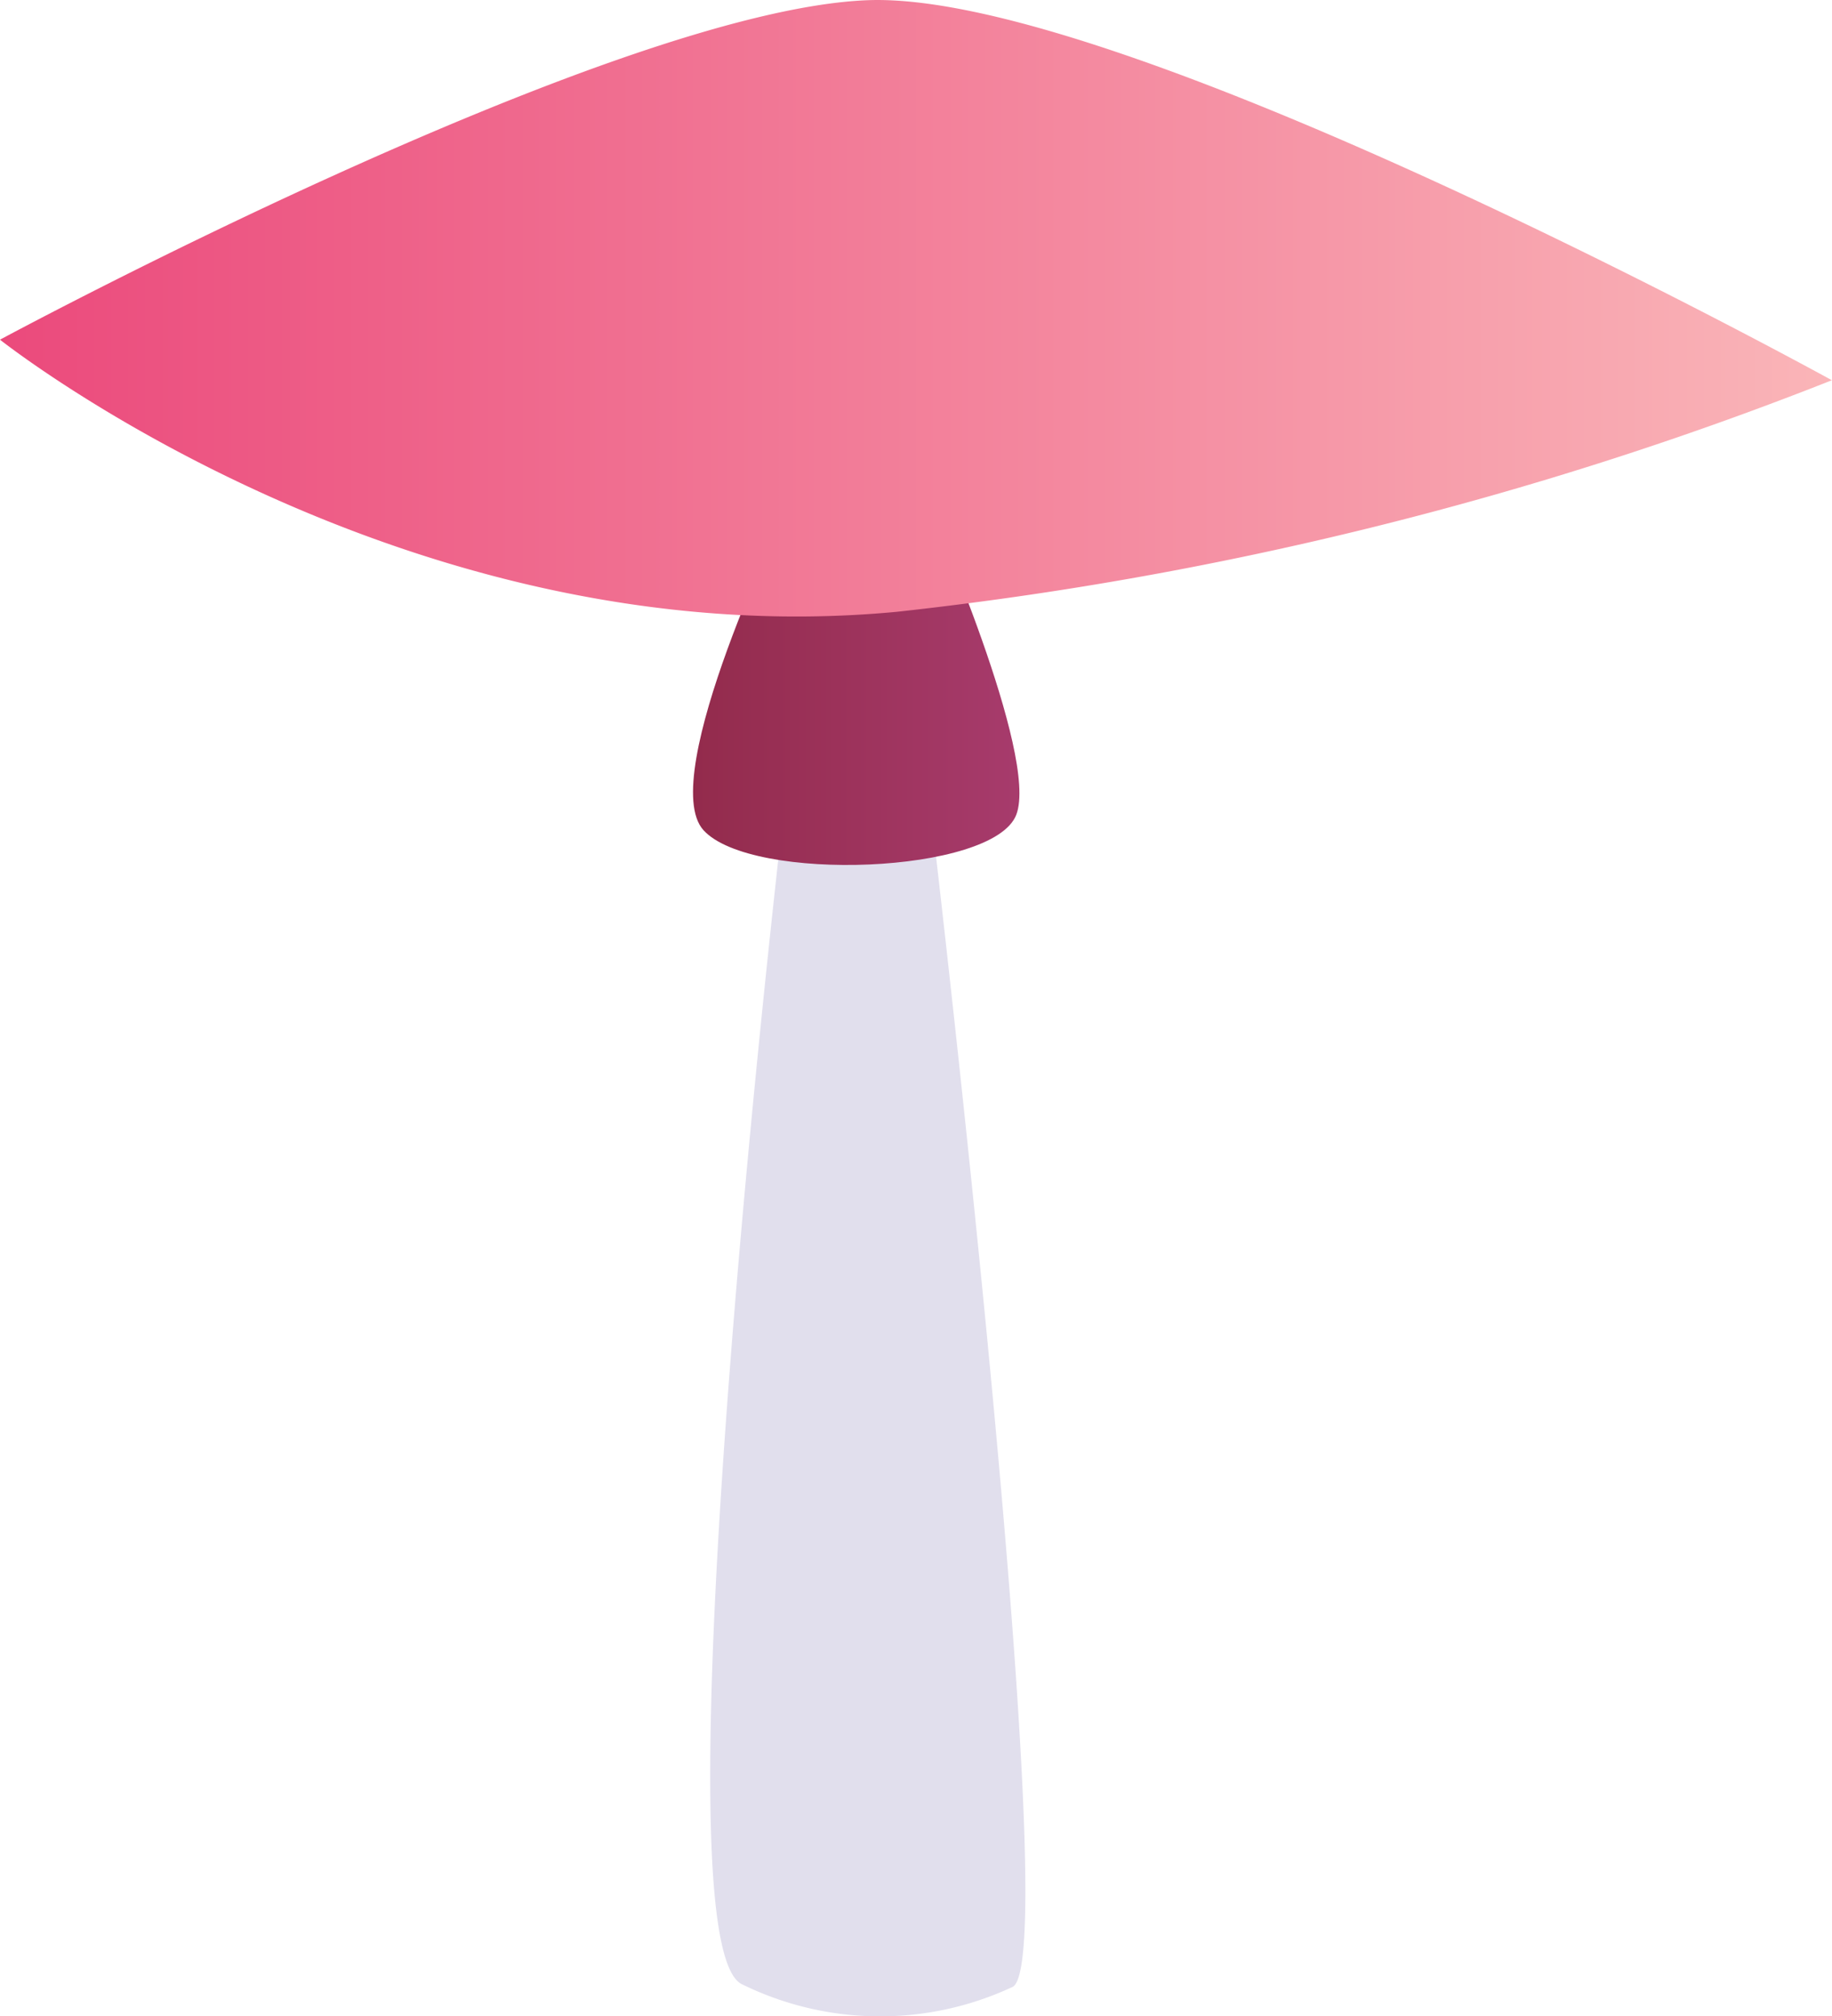 <svg xmlns="http://www.w3.org/2000/svg" xmlns:xlink="http://www.w3.org/1999/xlink" width="45.403" height="49.95" viewBox="0 0 45.403 49.95">
  <defs>
    <linearGradient id="a" x1="17.175" y1="17.005" x2="25.264" y2="17.005" gradientUnits="userSpaceOnUse">
      <stop offset="0" stop-color="#932b4c"/>
      <stop offset="1" stop-color="#a73b6c"/>
    </linearGradient>
    <linearGradient id="b" y1="7.637" x2="45.403" y2="7.637" gradientUnits="userSpaceOnUse">
      <stop offset="0" stop-color="#eb4a7c"/>
      <stop offset="1" stop-color="#fab5b8"/>
    </linearGradient>
  </defs>
  <title>Mushroom_50</title>
  <g>
    <g>
      <path d="M19.473,19.665s-3.336,28.28-1.1,29.484a7.757,7.757,0,0,0,6.732.069c1.336-.834-2.126-29.885-2.126-29.885Z" fill="#e1dfed"/>
      <path d="M19.509,12.583s-3.26,6.68-2.074,7.984,7.182,1.088,7.751-.381S23.051,12.6,23.051,12.6Z" fill="url(#a)"/>
    </g>
    <path d="M0,8.415s9.953,7.905,22.231,6.741A89.465,89.465,0,0,0,45.4,9.42S27.85-.243,21.5.005,0,8.415,0,8.415Z" fill="url(#b)"/>
  </g>
</svg>

